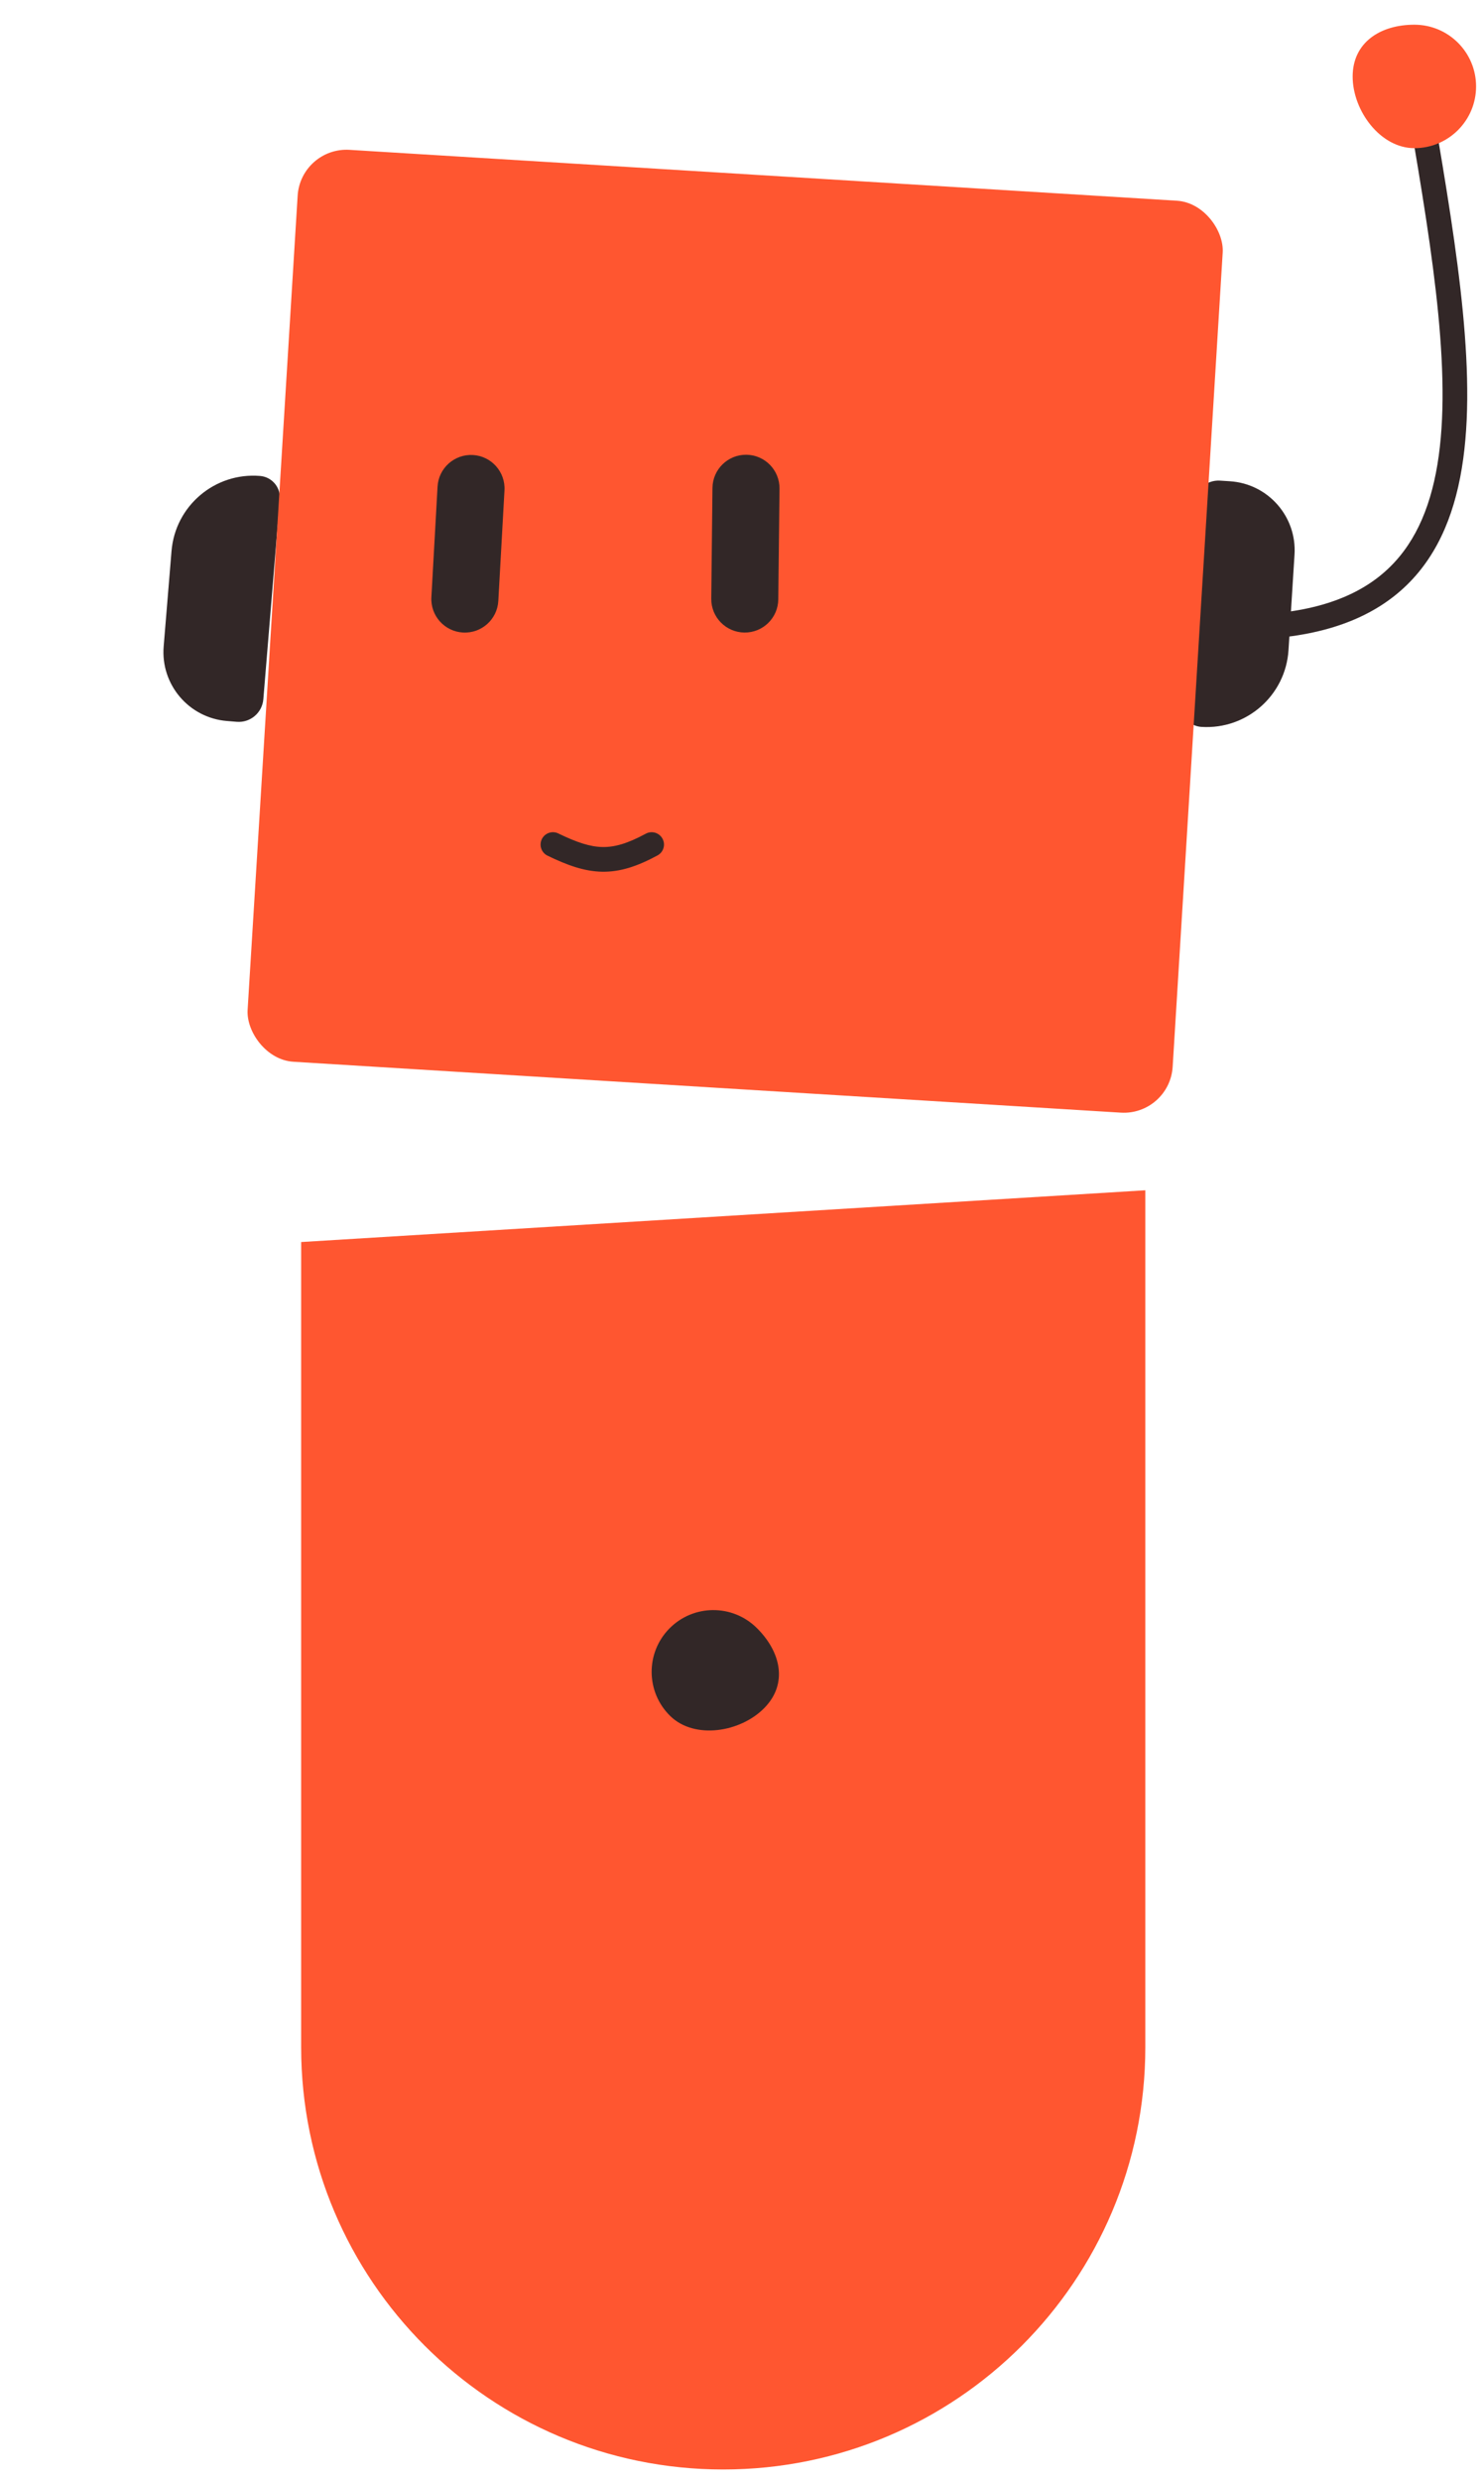 <svg width="91" height="152" viewBox="0 0 91 152" fill="none" xmlns="http://www.w3.org/2000/svg">
<path d="M18.467 76.129L70.232 72.956V125.479C70.232 139.774 58.644 151.362 44.349 151.362C30.055 151.362 18.467 139.774 18.467 125.479V76.129Z" fill="#FF5630"/>
<path d="M46.87 104.688C45.407 106.18 42.588 106.637 41.095 105.175C39.602 103.712 39.578 101.317 41.04 99.824C42.503 98.331 44.898 98.306 46.391 99.769C47.884 101.231 48.333 103.195 46.87 104.688Z" fill="#322727"/>
<path d="M10.518 33.775C10.746 31.004 13.177 28.944 15.947 29.172C16.676 29.233 17.218 29.872 17.158 30.601L16.148 42.858C16.079 43.691 15.348 44.311 14.515 44.242L13.911 44.192C11.578 44 9.843 41.953 10.036 39.62L10.518 33.775Z" fill="#322727"/>
<path d="M79.012 39.848C78.837 42.622 76.446 44.729 73.672 44.554C72.942 44.508 72.388 43.879 72.434 43.148L73.208 30.875C73.261 30.041 73.98 29.407 74.814 29.459L75.418 29.498C77.754 29.645 79.528 31.658 79.381 33.994L79.012 39.848Z" fill="#322727"/>
<rect x="18.436" y="9" width="56.832" height="56" rx="3" transform="rotate(3.518 18.436 9)" fill="#FF5630"/>
<path fill-rule="evenodd" clip-rule="evenodd" d="M84.565 35.34C82.701 36.813 79.966 37.689 75.983 37.689V39.203C80.175 39.203 83.285 38.281 85.504 36.528C87.728 34.77 88.954 32.256 89.535 29.282C90.114 26.319 90.064 22.847 89.7 19.088C89.335 15.325 88.649 11.221 87.93 6.987L86.438 7.24C87.158 11.483 87.834 15.534 88.193 19.234C88.552 22.939 88.587 26.241 88.05 28.992C87.514 31.732 86.423 33.872 84.565 35.34Z" fill="#322727"/>
<path d="M82.946 4.692C82.946 6.782 84.64 9.082 86.73 9.082C88.82 9.082 90.514 7.388 90.514 5.298C90.514 3.208 88.82 1.514 86.73 1.514C84.64 1.514 82.946 2.602 82.946 4.692Z" fill="#FF5630"/>
<path d="M26.831 29.827C26.894 28.693 27.864 27.826 28.998 27.889C30.131 27.953 30.999 28.923 30.935 30.056L30.557 36.833C30.494 37.966 29.523 38.834 28.39 38.77C27.257 38.707 26.389 37.737 26.453 36.603L26.831 29.827Z" fill="#322727"/>
<path d="M43.689 29.906C43.702 28.771 44.632 27.861 45.767 27.873C46.902 27.886 47.812 28.816 47.8 29.951L47.725 36.738C47.713 37.873 46.783 38.783 45.648 38.771C44.512 38.758 43.602 37.828 43.615 36.693L43.689 29.906Z" fill="#322727"/>
<path fill-rule="evenodd" clip-rule="evenodd" d="M33.224 51.436C33.406 51.06 33.858 50.902 34.234 51.084C35.39 51.643 36.191 51.903 36.946 51.916C37.687 51.93 38.477 51.706 39.6 51.1C39.968 50.901 40.427 51.038 40.626 51.406C40.824 51.774 40.687 52.233 40.319 52.431C39.078 53.102 38.023 53.45 36.919 53.43C35.828 53.41 34.785 53.032 33.576 52.447C33.199 52.265 33.042 51.812 33.224 51.436Z" fill="#322727"/>
</svg>
